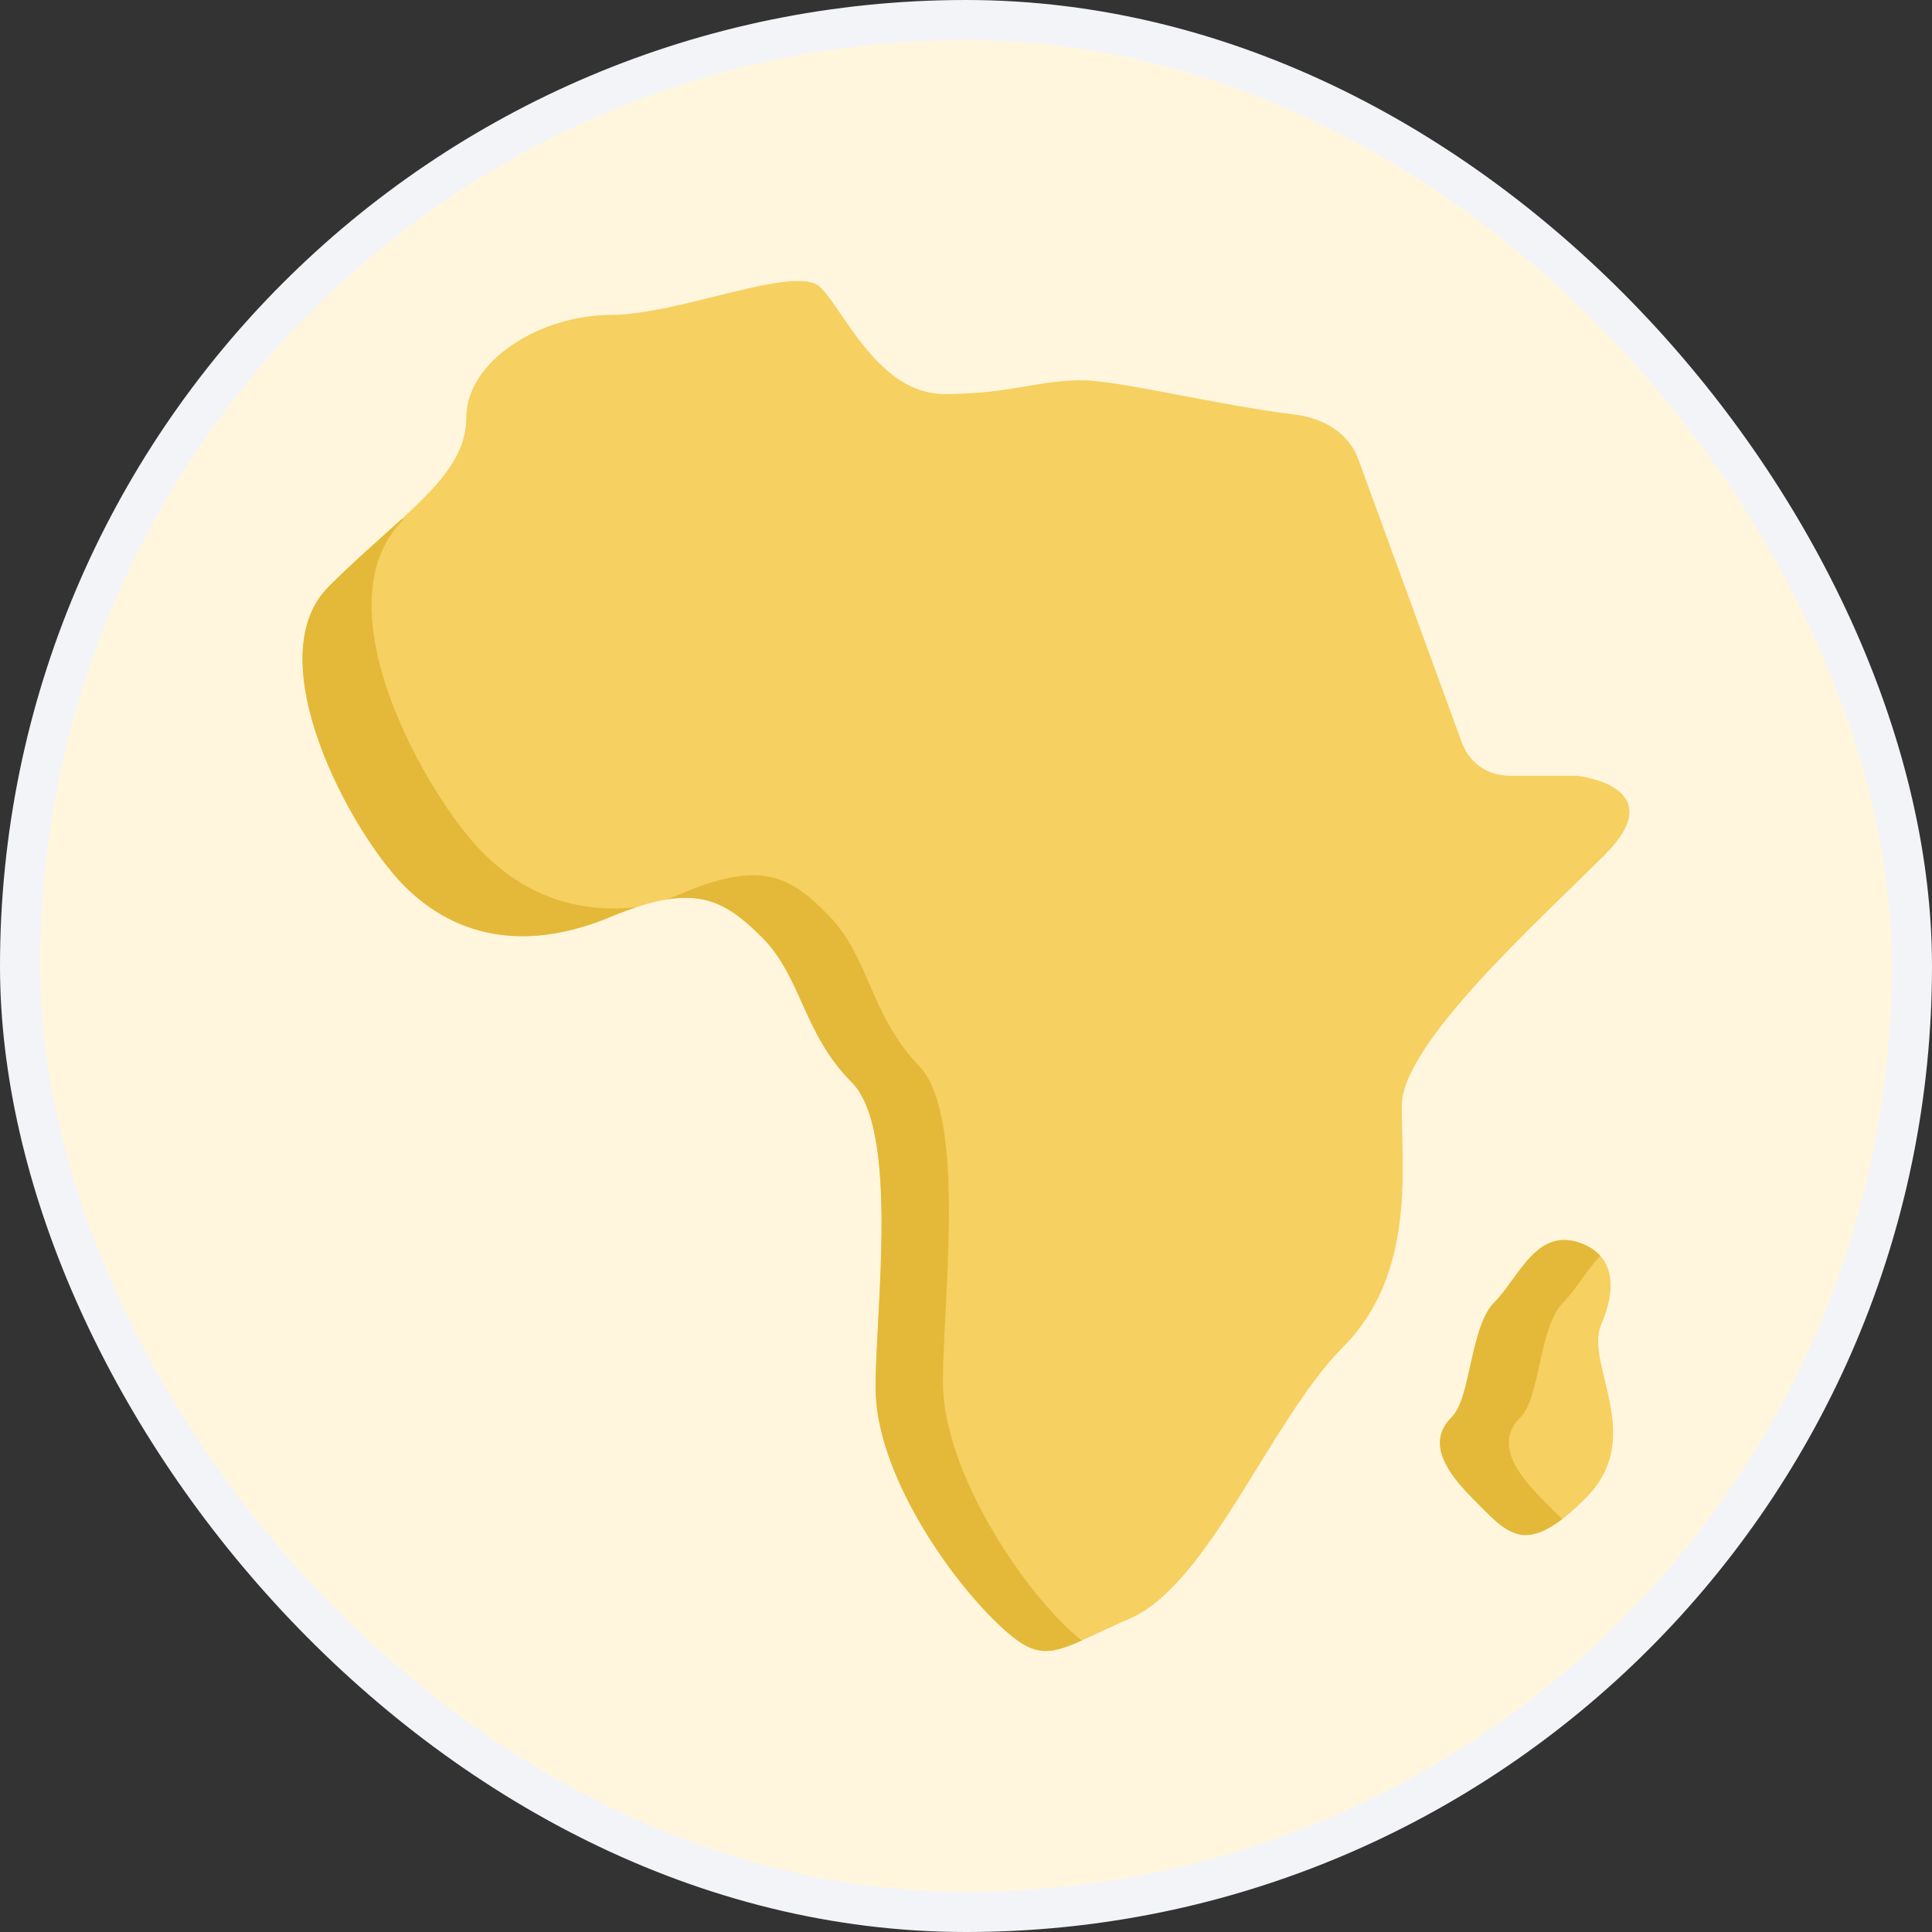 <svg width="24" height="24" viewBox="0 0 24 24" fill="none" xmlns="http://www.w3.org/2000/svg">
<rect x="0" y="0" width="24" height="24" fill="#333333" stroke="none"/>
<rect x="0.25" y="0.25" width="23.5" height="23.5" rx="11.75" fill="#FFF6DD"/>
<rect x="0.25" y="0.25" width="23.5" height="23.5" rx="11.75" stroke="#F2F4F7" stroke-width="0.5"/>
<g clip-path="url(#clip0_845_14171)">
<path d="M19.592 9.637H18.766C18.484 9.637 18.269 9.491 18.165 9.24L16.875 5.709C16.753 5.374 16.438 5.194 16.084 5.15C15.13 5.034 13.891 4.724 13.44 4.724C12.885 4.724 12.543 4.895 11.731 4.895C10.919 4.895 10.492 3.87 10.193 3.57C9.894 3.271 8.441 3.912 7.587 3.912C6.732 3.912 5.792 4.468 5.792 5.194C5.792 5.92 4.981 6.39 4.083 7.287C3.186 8.185 4.361 10.342 5.023 11.005C5.685 11.667 6.561 11.816 7.587 11.389C8.612 10.962 8.975 11.154 9.467 11.645C9.958 12.137 9.979 12.842 10.577 13.44C11.175 14.038 10.877 16.259 10.877 17.242C10.877 18.225 11.688 19.464 12.329 20.105C12.97 20.745 13.055 20.532 14.038 20.105C15.021 19.677 15.79 17.627 16.687 16.73C17.584 15.832 17.413 14.508 17.413 13.739C17.413 12.97 19.079 11.474 19.934 10.62C20.788 9.765 19.592 9.637 19.592 9.637Z" fill="#F6D060"/>
<path d="M6.002 10.596C5.313 9.908 3.936 7.517 5.014 6.453H4.985C4.718 6.697 4.406 6.964 4.083 7.287C3.186 8.185 4.361 10.342 5.023 11.005C5.685 11.667 6.561 11.816 7.587 11.389C7.692 11.345 7.799 11.305 7.907 11.269C7.168 11.352 6.524 11.119 6.002 10.596ZM11.713 17.167C11.713 16.151 12.012 13.855 11.414 13.237C10.816 12.618 10.795 11.89 10.303 11.382C9.812 10.874 9.449 10.675 8.424 11.117C8.377 11.137 8.331 11.155 8.285 11.173C8.816 11.087 9.107 11.286 9.467 11.645C9.958 12.137 9.979 12.842 10.577 13.44C11.175 14.038 10.877 16.259 10.877 17.242C10.877 18.225 11.688 19.464 12.329 20.105C12.807 20.582 12.976 20.585 13.438 20.379C12.762 19.844 11.713 18.305 11.713 17.167Z" fill="#E4B939"/>
<path d="M19.699 15.469C20.014 15.615 20.105 15.96 19.891 16.452C19.678 16.943 20.457 17.851 19.699 18.609C18.941 19.368 18.738 19.058 18.289 18.609C17.841 18.161 17.787 17.851 18.033 17.605C18.279 17.36 18.257 16.484 18.567 16.174C18.877 15.864 19.101 15.191 19.699 15.469Z" fill="#F6D060"/>
<path d="M19.145 18.609C18.697 18.161 18.643 17.851 18.889 17.605C19.135 17.36 19.113 16.484 19.423 16.174C19.578 16.019 19.711 15.774 19.88 15.602C19.832 15.548 19.772 15.503 19.699 15.469C19.101 15.191 18.877 15.864 18.567 16.174C18.257 16.484 18.279 17.36 18.033 17.605C17.787 17.851 17.841 18.161 18.289 18.609C18.674 18.994 18.878 19.276 19.408 18.869C19.326 18.795 19.241 18.706 19.145 18.609Z" fill="#E4B939"/>
</g>
<defs>
<clipPath id="clip0_845_14171">
<rect width="17.018" height="17.018" fill="white" transform="translate(3.491 3.491)"/>
</clipPath>
</defs>
</svg>
